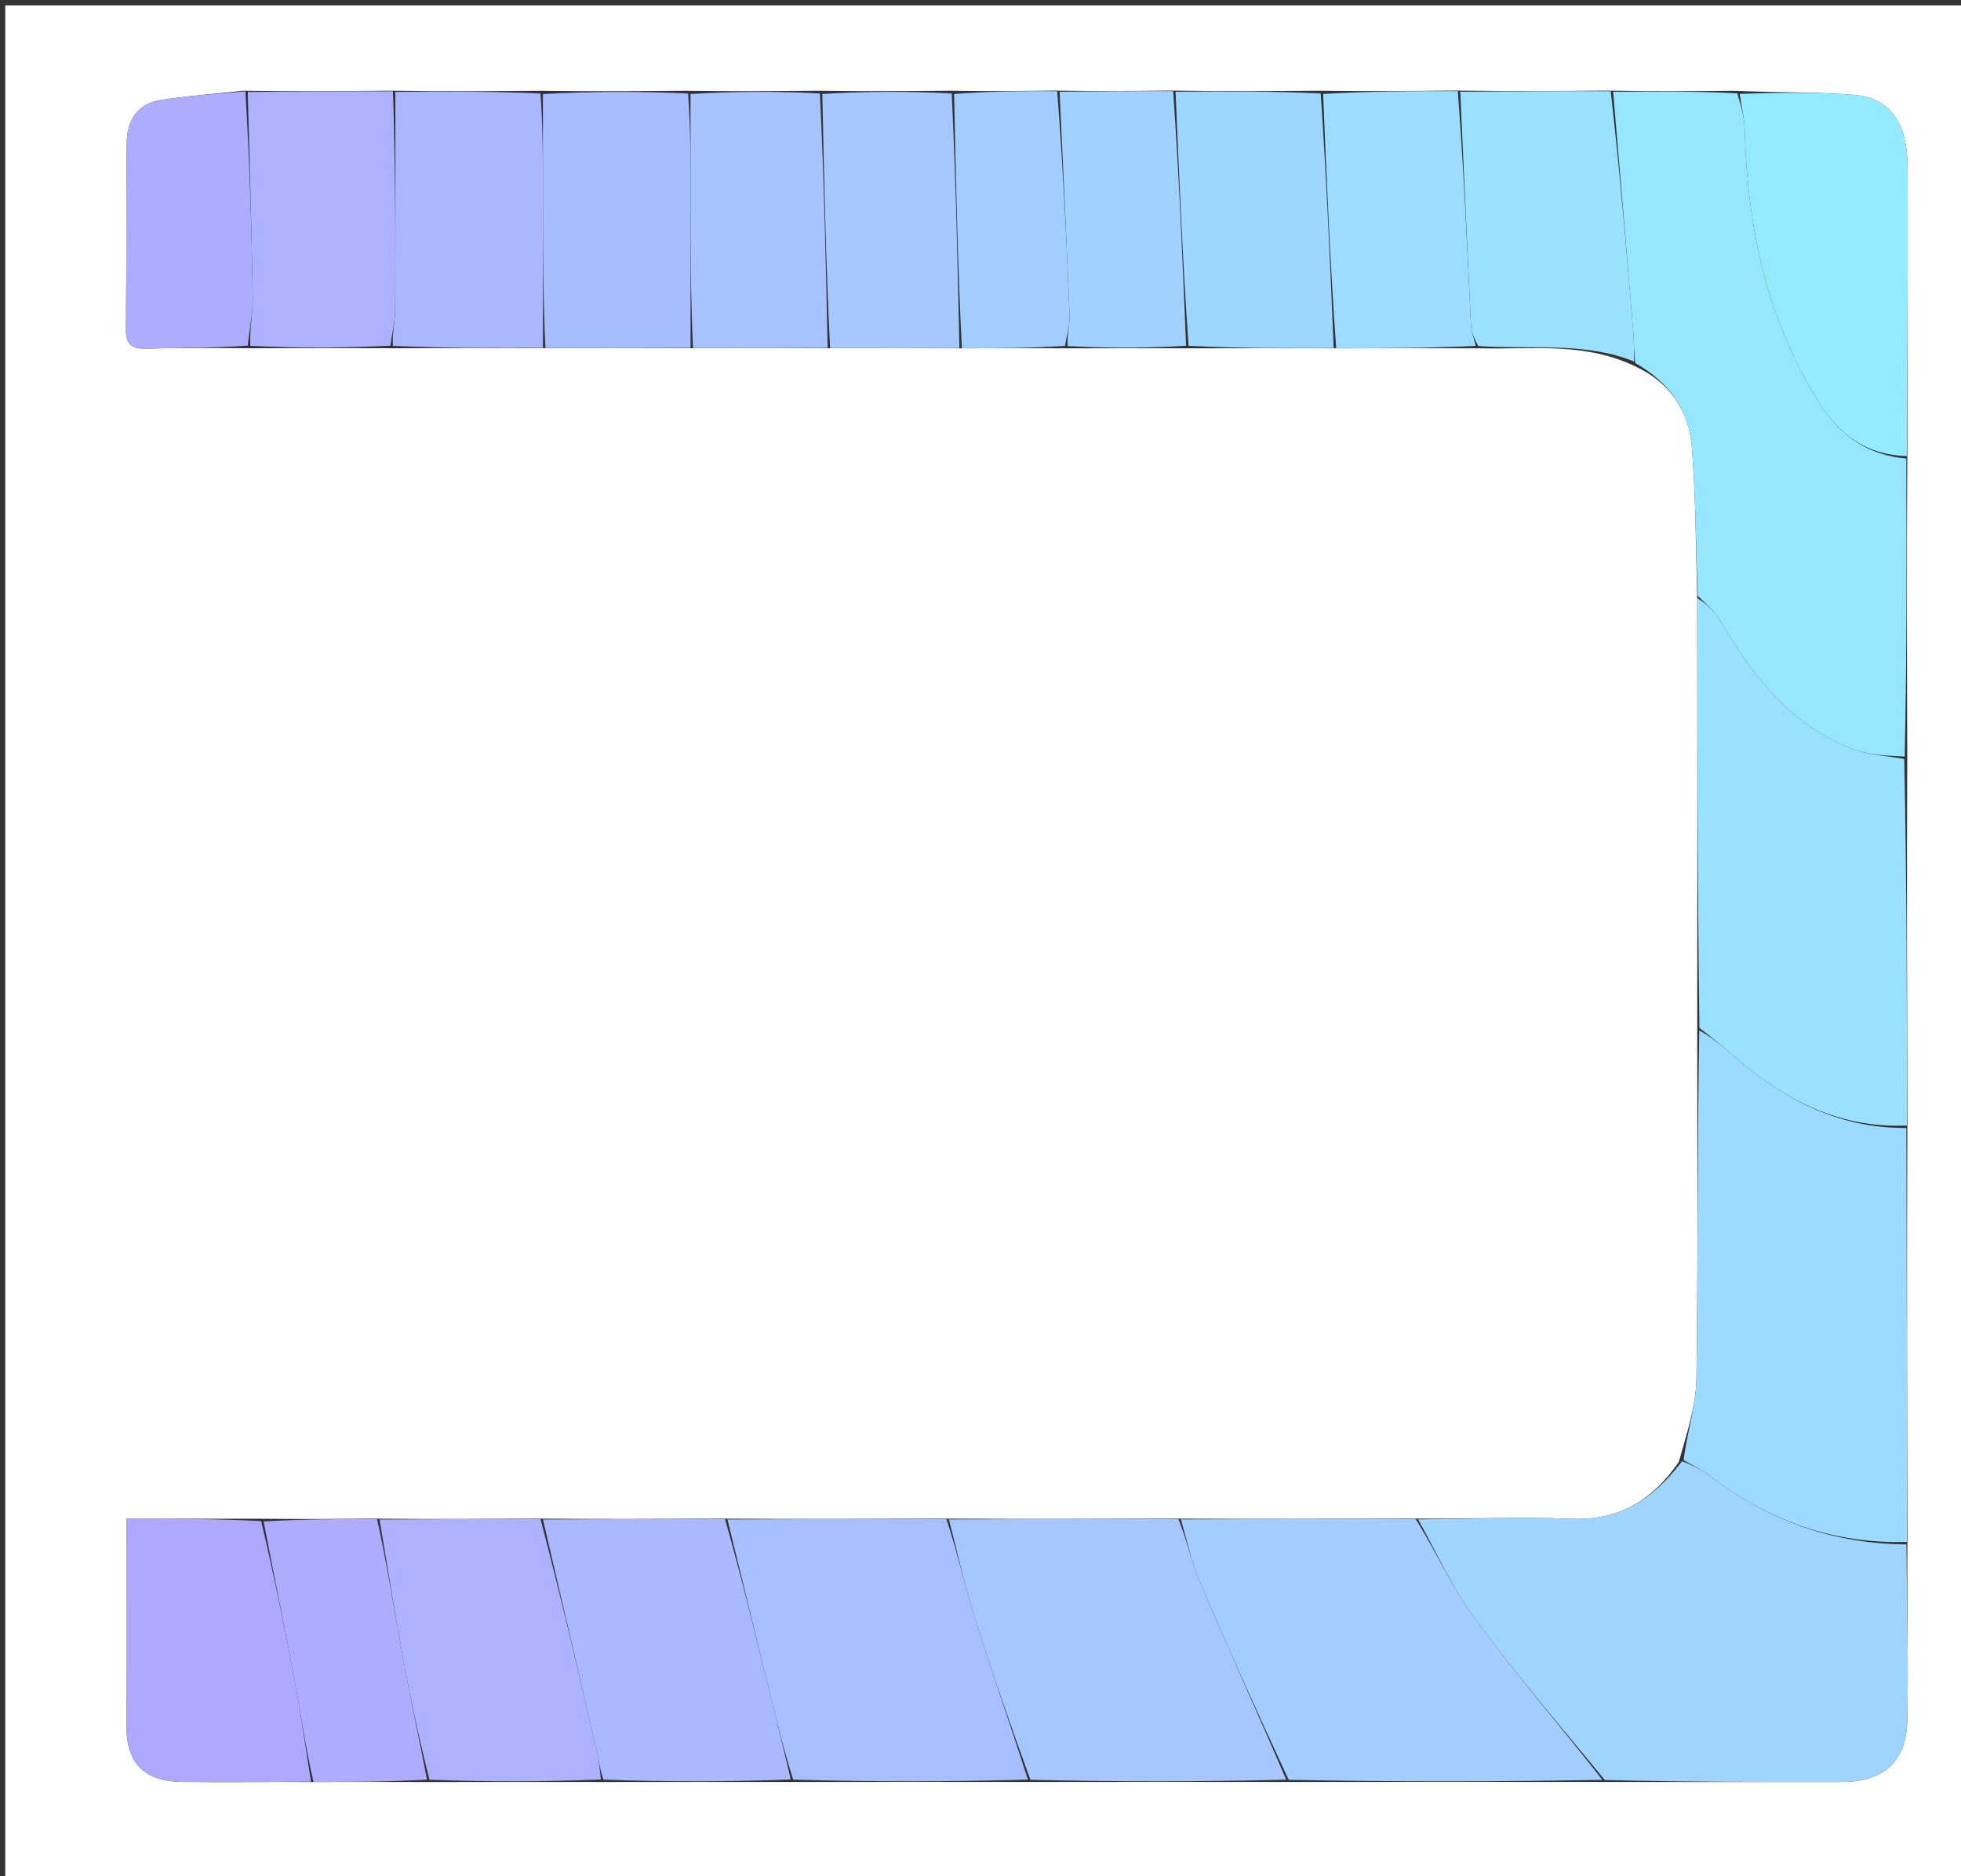 <svg version="1.1" id="Layer_1" xmlns="http://www.w3.org/2000/svg" xmlns:xlink="http://www.w3.org/1999/xlink" x="0px" y="0px"
	 width="100%" viewBox="0 0 372 356" enable-background="new 0 0 372 356" xml:space="preserve">
<rect x="0" y="0" width="372" height="356" fill="#333333" stroke="none"/>
<path fill="#FFFFFF" opacity="1" stroke="none" 
	d="
M1,126 
	C1,84.014 1,42.528 1,1.021 
	C124.943,1.021 248.886,1.021 372.915,1.021 
	C372.915,119.569 372.915,238.138 372.915,356.854 
	C249,356.854 125,356.854 1,356.854 
	C1,280.113 1,203.307 1,126 
M202.935,66.089 
	C210.29,66.071 217.645,66.054 225.936,66.09 
	C234.957,66.071 243.979,66.052 253.936,66.086 
	C262.624,66.07 271.313,66.053 280.937,66.089 
	C290.696,66.332 300.631,64.828 310.371,69.585 
	C316.769,72.625 320.384,77.901 320.934,84.724 
	C321.691,94.118 321.703,103.572 321.963,113.935 
	C321.987,140.957 322.011,167.979 321.968,195.936 
	C321.96,217.817 322.132,239.701 321.812,261.577 
	C321.736,266.734 320.002,271.867 318.468,277.366 
	C313.591,284.475 307.29,288.5 298.219,288.158 
	C288.495,287.792 278.743,288.197 268.074,288.116 
	C253.383,288.166 238.691,288.217 223.072,288.118 
	C208.714,288.17 194.355,288.223 179.07,288.123 
	C165.378,288.175 151.687,288.227 137.069,288.125 
	C125.712,288.178 114.355,288.231 102.071,288.127 
	C92.046,288.182 82.021,288.237 71.07,288.13 
	C64.044,288.184 57.019,288.239 49.068,288.146 
	C40.821,288.146 32.573,288.146 23.978,288.146 
	C23.978,301.826 23.925,314.78 24,327.733 
	C24.04,334.628 27.485,338.005 34.547,338.079 
	C42.697,338.166 50.849,338.062 59.936,338.103 
	C66.958,338.083 73.98,338.063 81.937,338.106 
	C92.625,338.084 103.313,338.062 114.937,338.101 
	C126.625,338.081 138.313,338.06 150.937,338.097 
	C165.625,338.077 180.313,338.057 195.937,338.093 
	C211.958,338.075 227.979,338.056 244.936,338.092 
	C264.625,338.074 284.313,338.055 304.938,338.09 
	C319.748,338.094 334.559,338.122 349.37,338.09 
	C357.266,338.074 361.652,334.26 361.815,326.436 
	C362.047,315.299 361.732,304.15 361.839,292.082 
	C361.773,266.056 361.707,240.029 361.833,213.08 
	C361.768,190.049 361.703,167.019 361.807,143.069 
	C361.745,124.379 361.684,105.689 361.822,86.079 
	C361.848,67.954 361.937,49.83 361.872,31.706 
	C361.842,23.329 358.539,18.576 351.836,18.017 
	C344.592,17.413 337.283,17.59 329.087,17.227 
	C321.396,17.29 313.704,17.353 305.093,17.192 
	C295.732,17.263 286.371,17.333 276.088,17.184 
	C267.723,17.257 259.357,17.33 250.075,17.215 
	C241.052,17.278 232.029,17.34 222.087,17.186 
	C215.059,17.259 208.032,17.332 200.086,17.188 
	C193.721,17.26 187.356,17.332 180.075,17.215 
	C172.047,17.278 164.019,17.341 155.074,17.216 
	C147.044,17.282 139.014,17.349 130.069,17.223 
	C121.041,17.289 112.013,17.356 102.071,17.226 
	C93.047,17.296 84.023,17.365 74.083,17.206 
	C65.055,17.288 56.027,17.37 46.11,17.218 
	C40.892,17.787 35.646,18.173 30.465,18.981 
	C26.052,19.67 24.086,22.879 24.039,27.077 
	C23.906,38.844 24.011,50.613 23.888,62.379 
	C23.859,65.149 24.791,66.215 27.612,66.141 
	C34.072,65.972 40.537,66.034 47.935,66.075 
	C56.624,66.052 65.312,66.03 74.935,66.075 
	C84.29,66.052 93.645,66.029 103.935,66.073 
	C112.957,66.049 121.978,66.026 131.936,66.068 
	C140.29,66.046 148.645,66.024 157.936,66.065 
	C165.957,66.054 173.979,66.044 182.936,66.086 
	C189.29,66.069 195.644,66.051 202.935,66.089 
z"/>
<path fill="#9FD4FF" opacity="1" stroke="none" 
	d="
M269.003,288.265 
	C278.743,288.197 288.495,287.792 298.219,288.158 
	C307.29,288.5 313.591,284.475 319.097,277.222 
	C321.383,278.124 323.132,279.05 324.684,280.235 
	C335.605,288.575 347.882,292.935 361.65,293.007 
	C361.732,304.15 362.047,315.299 361.815,326.436 
	C361.652,334.26 357.266,338.074 349.37,338.09 
	C334.559,338.122 319.748,338.094 304.437,337.715 
	C295.805,327.241 287.352,317.38 279.67,306.952 
	C275.445,301.216 272.516,294.525 269.003,288.265 
z"/>
<path fill="#97E6FF" opacity="1" stroke="none" 
	d="
M306.013,17.416 
	C313.704,17.353 321.396,17.29 329.561,17.706 
	C330.357,20.299 330.907,22.409 330.964,24.531 
	C331.459,43.024 335.122,60.591 345.169,76.51 
	C349.09,82.721 354.324,86.347 361.622,87 
	C361.684,105.689 361.745,124.379 361.32,143.533 
	C357.661,143.38 354.32,143.205 351.347,142.069 
	C339.426,137.515 332.269,127.967 326.111,117.401 
	C325.129,115.714 323.412,114.456 322.034,113 
	C321.703,103.572 321.691,94.118 320.934,84.724 
	C320.384,77.901 316.769,72.625 310.184,68.863 
	C309.951,66.485 309.984,64.823 309.848,63.174 
	C308.586,47.92 307.295,32.669 306.013,17.416 
z"/>
<path fill="#9DDAFF" opacity="1" stroke="none" 
	d="
M361.744,292.544 
	C347.882,292.935 335.605,288.575 324.684,280.235 
	C323.132,279.05 321.383,278.124 319.378,277.045 
	C320.002,271.867 321.736,266.734 321.812,261.577 
	C322.132,239.701 321.96,217.817 322.343,195.504 
	C324.707,196.776 326.71,198.464 328.683,200.187 
	C338.139,208.446 348.675,214.122 361.641,214.003 
	C361.707,240.029 361.773,266.056 361.744,292.544 
z"/>
<path fill="#9AE0FF" opacity="1" stroke="none" 
	d="
M361.737,213.541 
	C348.675,214.122 338.139,208.446 328.683,200.187 
	C326.71,198.464 324.707,196.776 322.376,195.036 
	C322.011,167.979 321.987,140.957 321.999,113.468 
	C323.412,114.456 325.129,115.714 326.111,117.401 
	C332.269,127.967 339.426,137.515 351.347,142.069 
	C354.32,143.205 357.661,143.38 361.236,143.993 
	C361.703,167.019 361.768,190.049 361.737,213.541 
z"/>
<path fill="#A2CDFF" opacity="1" stroke="none" 
	d="
M268.538,288.19 
	C272.516,294.525 275.445,301.216 279.67,306.952 
	C287.352,317.38 295.805,327.241 303.969,337.688 
	C284.313,338.055 264.625,338.074 244.463,337.683 
	C238.498,324.858 232.899,312.487 227.578,299.997 
	C225.985,296.258 225.171,292.187 224,288.268 
	C238.691,288.217 253.383,288.166 268.538,288.19 
z"/>
<path fill="#A5C6FF" opacity="1" stroke="none" 
	d="
M223.536,288.193 
	C225.171,292.187 225.985,296.258 227.578,299.997 
	C232.899,312.487 238.498,324.858 243.995,337.656 
	C227.979,338.056 211.958,338.075 195.462,337.67 
	C191.559,326.952 187.994,316.697 184.753,306.342 
	C182.895,300.405 181.565,294.303 179.997,288.275 
	C194.355,288.223 208.714,288.17 223.536,288.193 
z"/>
<path fill="#A7BFFF" opacity="1" stroke="none" 
	d="
M179.533,288.199 
	C181.565,294.303 182.895,300.405 184.753,306.342 
	C187.994,316.697 191.559,326.952 194.994,337.642 
	C180.313,338.057 165.625,338.077 150.469,337.649 
	C148.817,332.427 147.622,327.655 146.452,322.877 
	C143.627,311.346 140.813,299.812 137.995,288.279 
	C151.687,288.227 165.378,288.175 179.533,288.199 
z"/>
<path fill="#A9B8FF" opacity="1" stroke="none" 
	d="
M137.532,288.202 
	C140.813,299.812 143.627,311.346 146.452,322.877 
	C147.622,327.655 148.817,332.427 150.001,337.62 
	C138.313,338.06 126.625,338.081 114.469,337.645 
	C113.749,335.573 113.597,333.936 113.231,332.348 
	C109.841,317.655 106.414,302.971 102.998,288.284 
	C114.355,288.231 125.712,288.178 137.532,288.202 
z"/>
<path fill="#94EBFF" opacity="1" stroke="none" 
	d="
M361.722,86.539 
	C354.324,86.347 349.09,82.721 345.169,76.51 
	C335.122,60.591 331.459,43.024 330.964,24.531 
	C330.907,22.409 330.357,20.299 330.019,17.806 
	C337.283,17.59 344.592,17.413 351.836,18.017 
	C358.539,18.576 361.842,23.329 361.872,31.706 
	C361.937,49.83 361.848,67.954 361.722,86.539 
z"/>
<path fill="#ACB2FF" opacity="1" stroke="none" 
	d="
M102.534,288.206 
	C106.414,302.971 109.841,317.655 113.231,332.348 
	C113.597,333.936 113.749,335.573 114.001,337.614 
	C103.313,338.062 92.625,338.084 81.468,337.662 
	C79.5,329.814 77.889,322.43 76.53,315.001 
	C74.906,306.118 73.498,297.197 71.996,288.292 
	C82.021,288.237 92.046,288.182 102.534,288.206 
z"/>
<path fill="#AFA8FF" opacity="1" stroke="none" 
	d="
M59.001,338.04 
	C50.849,338.062 42.697,338.166 34.547,338.079 
	C27.485,338.005 24.04,334.628 24,327.733 
	C23.925,314.78 23.978,301.826 23.978,288.146 
	C32.573,288.146 40.821,288.146 49.545,288.593 
	C52.003,299.043 54.069,309.03 55.938,319.054 
	C57.112,325.354 57.99,331.71 59.001,338.04 
z"/>
<path fill="#9AE1FF" opacity="1" stroke="none" 
	d="
M305.553,17.304 
	C307.295,32.669 308.586,47.92 309.848,63.174 
	C309.984,64.823 309.951,66.485 309.993,68.586 
	C300.631,64.828 290.696,66.332 280.42,65.654 
	C279.609,64.101 279.104,62.993 279.05,61.864 
	C278.333,47.046 277.679,32.224 277.01,17.404 
	C286.371,17.333 295.732,17.263 305.553,17.304 
z"/>
<path fill="#AAB7FF" opacity="1" stroke="none" 
	d="
M103,66.006 
	C93.645,66.029 84.29,66.052 74.52,65.625 
	C74.403,63.059 74.948,60.945 74.96,58.828 
	C75.038,45.031 75,31.233 74.999,17.435 
	C84.023,17.365 93.047,17.296 102.534,17.749 
	C102.997,24.376 102.999,30.479 103,36.582 
	C103,46.39 103,56.198 103,66.006 
z"/>
<path fill="#9ED6FF" opacity="1" stroke="none" 
	d="
M253,66.033 
	C243.979,66.052 234.957,66.071 225.468,65.625 
	C224.335,49.24 223.671,33.321 223.006,17.402 
	C232.029,17.34 241.052,17.278 250.536,17.735 
	C251.665,34.181 252.333,50.107 253,66.033 
z"/>
<path fill="#A7BDFF" opacity="1" stroke="none" 
	d="
M103.468,66.039 
	C103,56.198 103,46.39 103,36.582 
	C102.999,30.479 102.997,24.376 102.991,17.847 
	C112.013,17.356 121.041,17.289 130.532,17.745 
	C130.997,24.37 130.999,30.473 131,36.577 
	C131.001,46.386 131,56.194 131,66.003 
	C121.978,66.026 112.957,66.049 103.468,66.039 
z"/>
<path fill="#ACB2FF" opacity="1" stroke="none" 
	d="
M74.541,17.32 
	C75,31.233 75.038,45.031 74.96,58.828 
	C74.948,60.945 74.403,63.059 74.053,65.591 
	C65.312,66.03 56.624,66.052 47.478,65.615 
	C47.346,62.203 47.992,59.246 47.945,56.299 
	C47.739,43.349 47.332,30.401 46.998,17.452 
	C56.027,17.37 65.055,17.288 74.541,17.32 
z"/>
<path fill="#9DDBFF" opacity="1" stroke="none" 
	d="
M253.468,66.06 
	C252.333,50.107 251.665,34.181 250.995,17.829 
	C259.357,17.33 267.723,17.257 276.549,17.294 
	C277.679,32.224 278.333,47.046 279.05,61.864 
	C279.104,62.993 279.609,64.101 279.952,65.627 
	C271.313,66.053 262.624,66.07 253.468,66.06 
z"/>
<path fill="#A7C3FF" opacity="1" stroke="none" 
	d="
M131.468,66.036 
	C131,56.194 131.001,46.386 131,36.577 
	C130.999,30.473 130.997,24.37 130.989,17.841 
	C139.014,17.349 147.044,17.282 155.536,17.735 
	C156.332,34.171 156.666,50.087 157,66.003 
	C148.645,66.024 140.29,66.046 131.468,66.036 
z"/>
<path fill="#A4C8FF" opacity="1" stroke="none" 
	d="
M157.468,66.034 
	C156.666,50.087 156.332,34.171 155.994,17.829 
	C164.019,17.341 172.047,17.278 180.537,17.737 
	C181.332,34.183 181.666,50.108 182,66.034 
	C173.979,66.044 165.957,66.054 157.468,66.034 
z"/>
<path fill="#AEACFF" opacity="1" stroke="none" 
	d="
M46.554,17.335 
	C47.332,30.401 47.739,43.349 47.945,56.299 
	C47.992,59.246 47.346,62.203 47.01,65.579 
	C40.537,66.034 34.072,65.972 27.612,66.141 
	C24.791,66.215 23.859,65.149 23.888,62.379 
	C24.011,50.613 23.906,38.844 24.039,27.077 
	C24.086,22.879 26.052,19.67 30.465,18.981 
	C35.646,18.173 40.892,17.787 46.554,17.335 
z"/>
<path fill="#A0D1FF" opacity="1" stroke="none" 
	d="
M222.546,17.294 
	C223.671,33.321 224.335,49.24 225,65.598 
	C217.645,66.054 210.29,66.071 202.515,65.656 
	C202.381,63.447 202.974,61.659 202.904,59.898 
	C202.342,45.73 201.654,31.568 201.005,17.404 
	C208.032,17.332 215.059,17.259 222.546,17.294 
z"/>
<path fill="#AEACFF" opacity="1" stroke="none" 
	d="
M59.468,338.072 
	C57.99,331.71 57.112,325.354 55.938,319.054 
	C54.069,309.03 52.003,299.043 50.007,288.667 
	C57.019,288.239 64.044,288.184 71.533,288.211 
	C73.498,297.197 74.906,306.118 76.53,315.001 
	C77.889,322.43 79.5,329.814 81,337.63 
	C73.98,338.063 66.958,338.083 59.468,338.072 
z"/>
<path fill="#A2CDFF" opacity="1" stroke="none" 
	d="
M200.545,17.296 
	C201.654,31.568 202.342,45.73 202.904,59.898 
	C202.974,61.659 202.381,63.447 202.047,65.628 
	C195.644,66.051 189.29,66.069 182.468,66.06 
	C181.666,50.108 181.332,34.183 180.995,17.831 
	C187.356,17.332 193.721,17.26 200.545,17.296 
z"/>
</svg>
